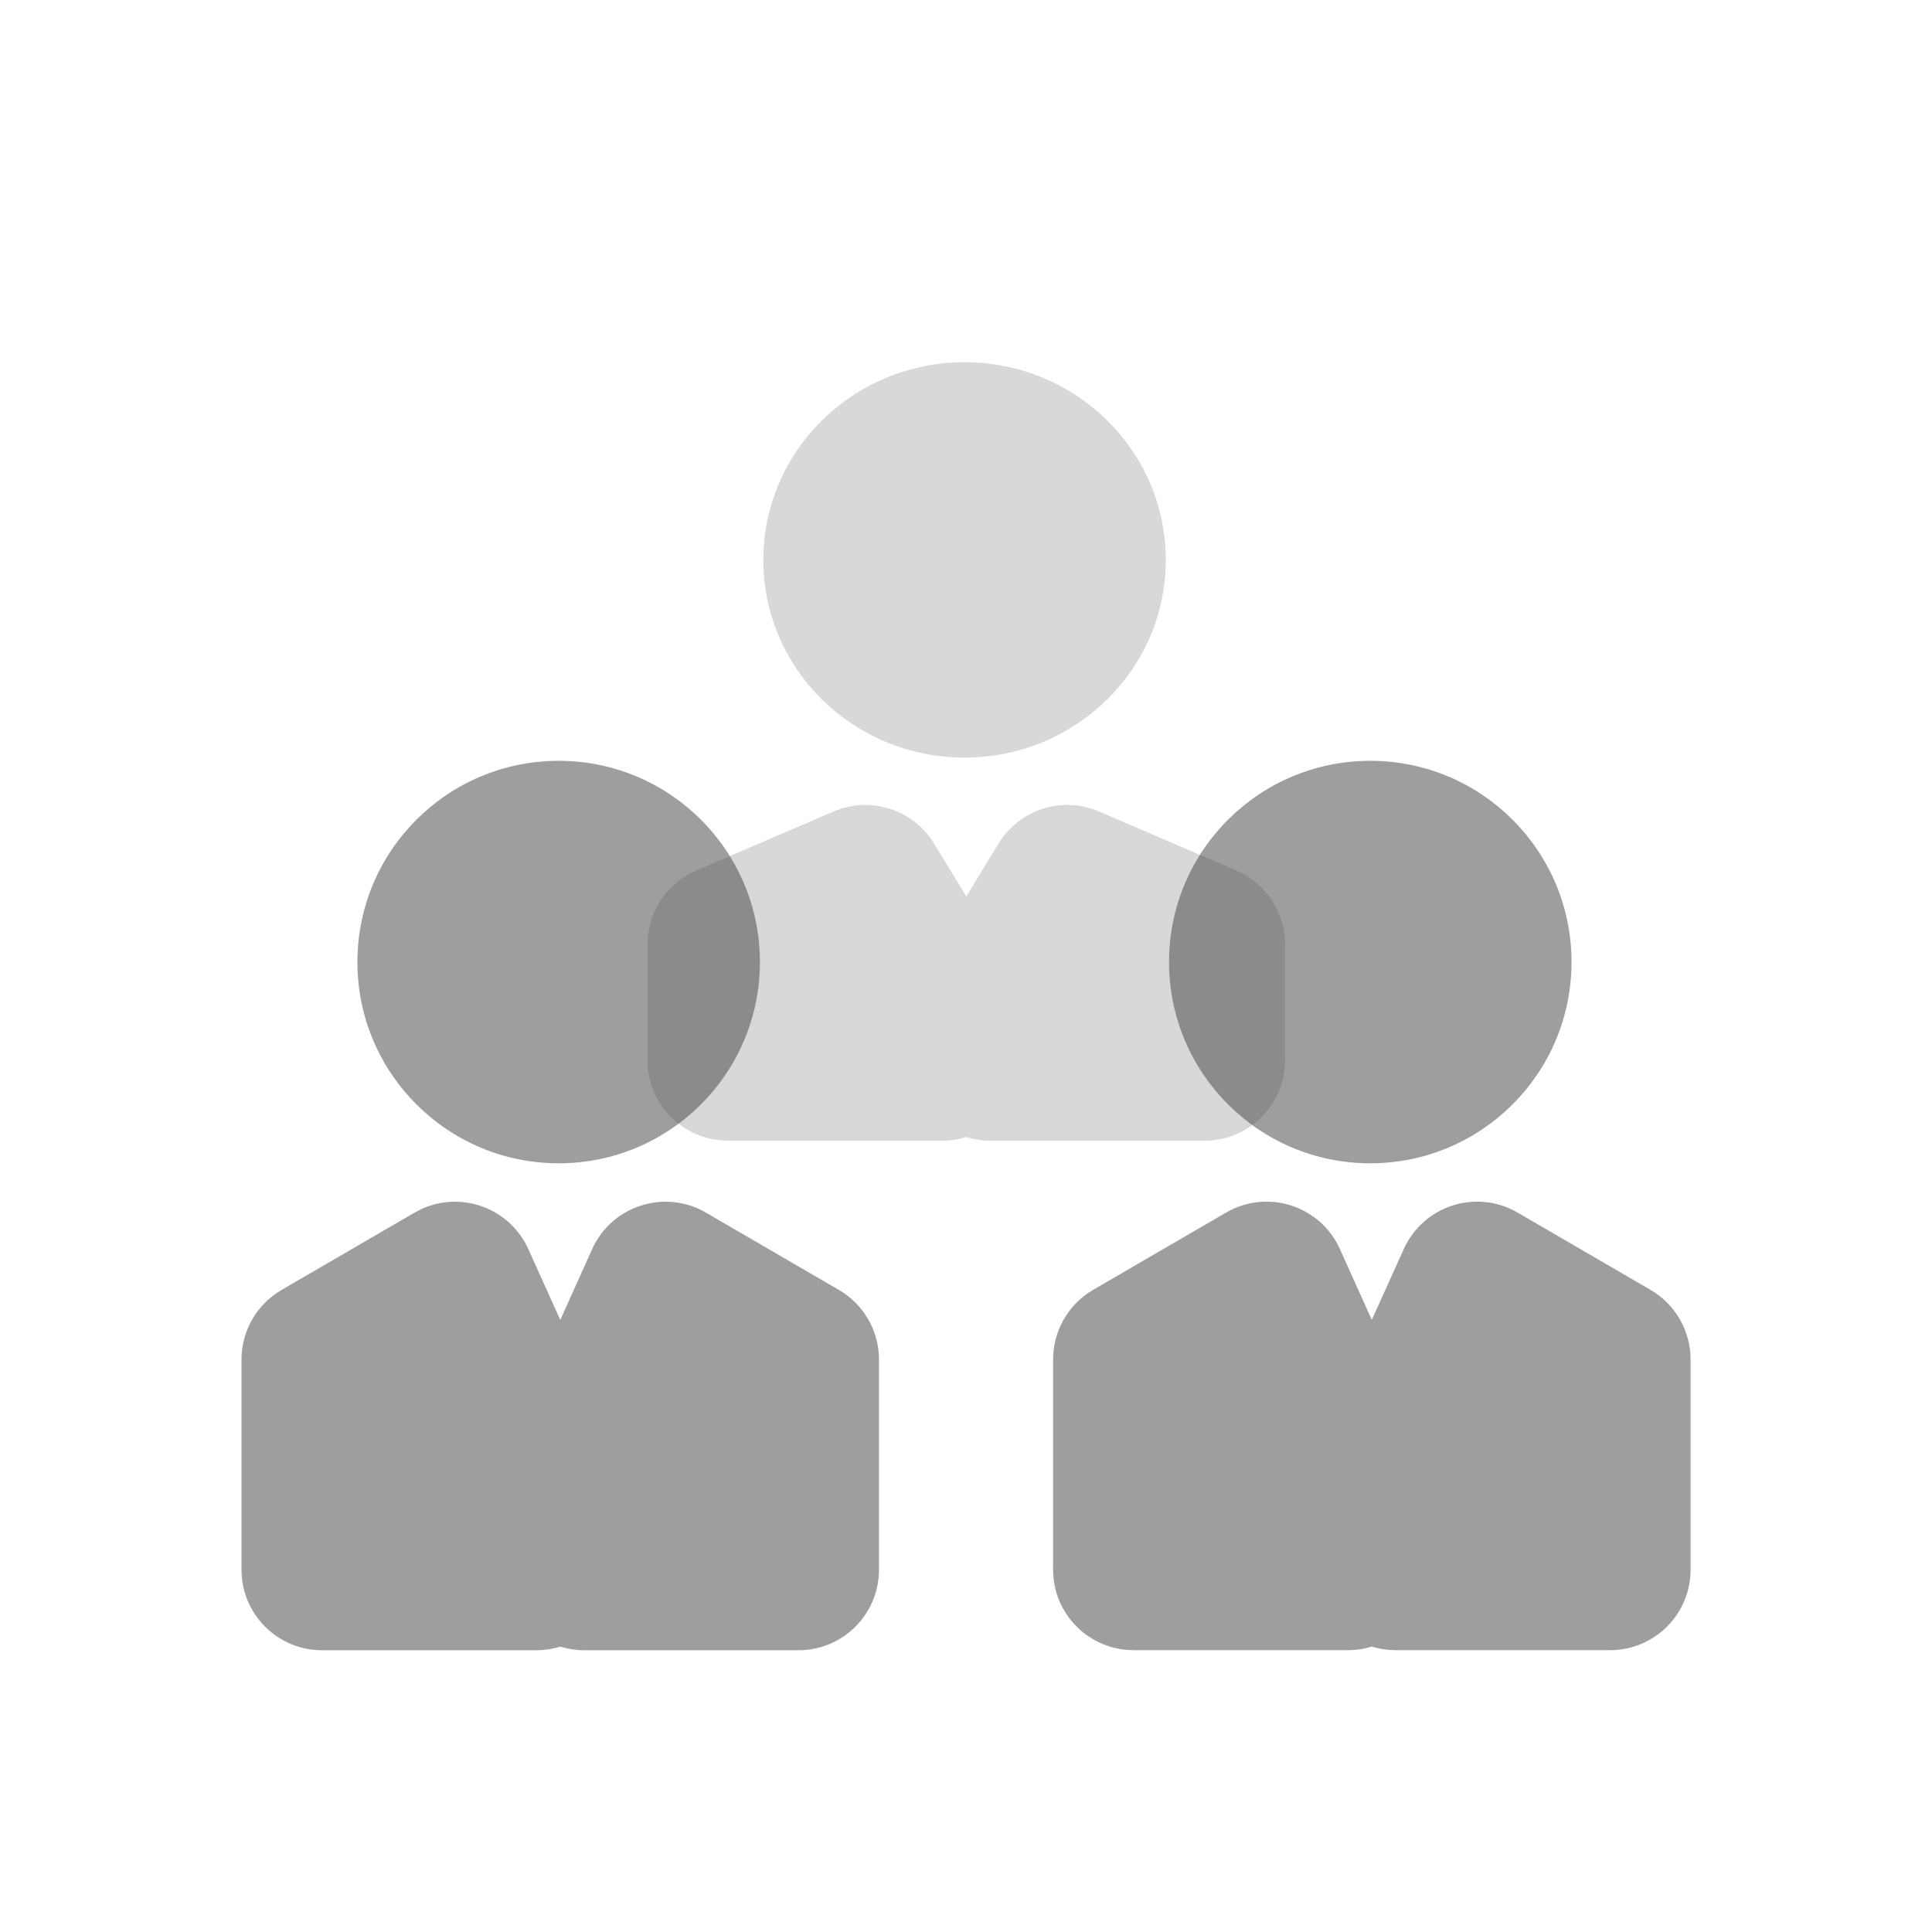 <svg width="24" height="24" viewBox="0 0 24 24" fill="none" xmlns="http://www.w3.org/2000/svg">
<path fill-rule="evenodd" clip-rule="evenodd" d="M11.982 9.411C13.363 9.411 14.482 8.312 14.482 6.956C14.482 5.599 13.363 4.5 11.982 4.5C10.601 4.5 9.482 5.599 9.482 6.956C9.482 8.312 10.601 9.411 11.982 9.411ZM11.603 10.479L12.004 11.136L12.404 10.479C12.663 10.054 13.195 9.884 13.653 10.081L15.359 10.814C15.726 10.972 15.964 11.333 15.964 11.733V13.17C15.964 13.722 15.516 14.17 14.964 14.17H12.302C12.198 14.17 12.098 14.154 12.004 14.124C11.909 14.154 11.809 14.17 11.705 14.17H9.043C8.491 14.17 8.043 13.722 8.043 13.17V11.733C8.043 11.333 8.281 10.972 8.648 10.814L10.354 10.081C10.812 9.884 11.344 10.054 11.603 10.479Z" fill="#3E3E3E" fill-opacity="0.2"/>
<path fill-rule="evenodd" clip-rule="evenodd" d="M6.94 14.451C8.321 14.451 9.44 13.332 9.44 11.951C9.44 10.57 8.321 9.451 6.94 9.451C5.56 9.451 4.44 10.57 4.44 11.951C4.44 13.332 5.56 14.451 6.94 14.451ZM6.563 15.517L6.96 16.397L7.356 15.517C7.599 14.977 8.257 14.766 8.77 15.064L10.421 16.024C10.729 16.203 10.919 16.532 10.919 16.888V19.5C10.919 20.052 10.471 20.5 9.919 20.5H7.257C7.154 20.5 7.054 20.484 6.96 20.455C6.865 20.484 6.765 20.5 6.662 20.5H4C3.448 20.5 3 20.052 3 19.5V16.888C3 16.532 3.19 16.203 3.498 16.024L5.149 15.064C5.662 14.766 6.32 14.977 6.563 15.517Z" fill="#3E3E3E" fill-opacity="0.5"/>
<path fill-rule="evenodd" clip-rule="evenodd" d="M17.022 14.451C18.403 14.451 19.522 13.332 19.522 11.951C19.522 10.57 18.403 9.451 17.022 9.451C15.642 9.451 14.522 10.57 14.522 11.951C14.522 13.332 15.642 14.451 17.022 14.451ZM16.645 15.517L17.041 16.396L17.438 15.517C17.681 14.976 18.339 14.765 18.852 15.063L20.503 16.023C20.811 16.202 21.001 16.531 21.001 16.888V19.499C21.001 20.052 20.553 20.499 20.001 20.499H17.339C17.236 20.499 17.136 20.484 17.041 20.454C16.948 20.484 16.847 20.499 16.744 20.499H14.082C13.53 20.499 13.082 20.052 13.082 19.499V16.888C13.082 16.531 13.271 16.202 13.579 16.023L15.231 15.063C15.744 14.765 16.402 14.976 16.645 15.517Z" fill="#3E3E3E" fill-opacity="0.5"/>
</svg>
